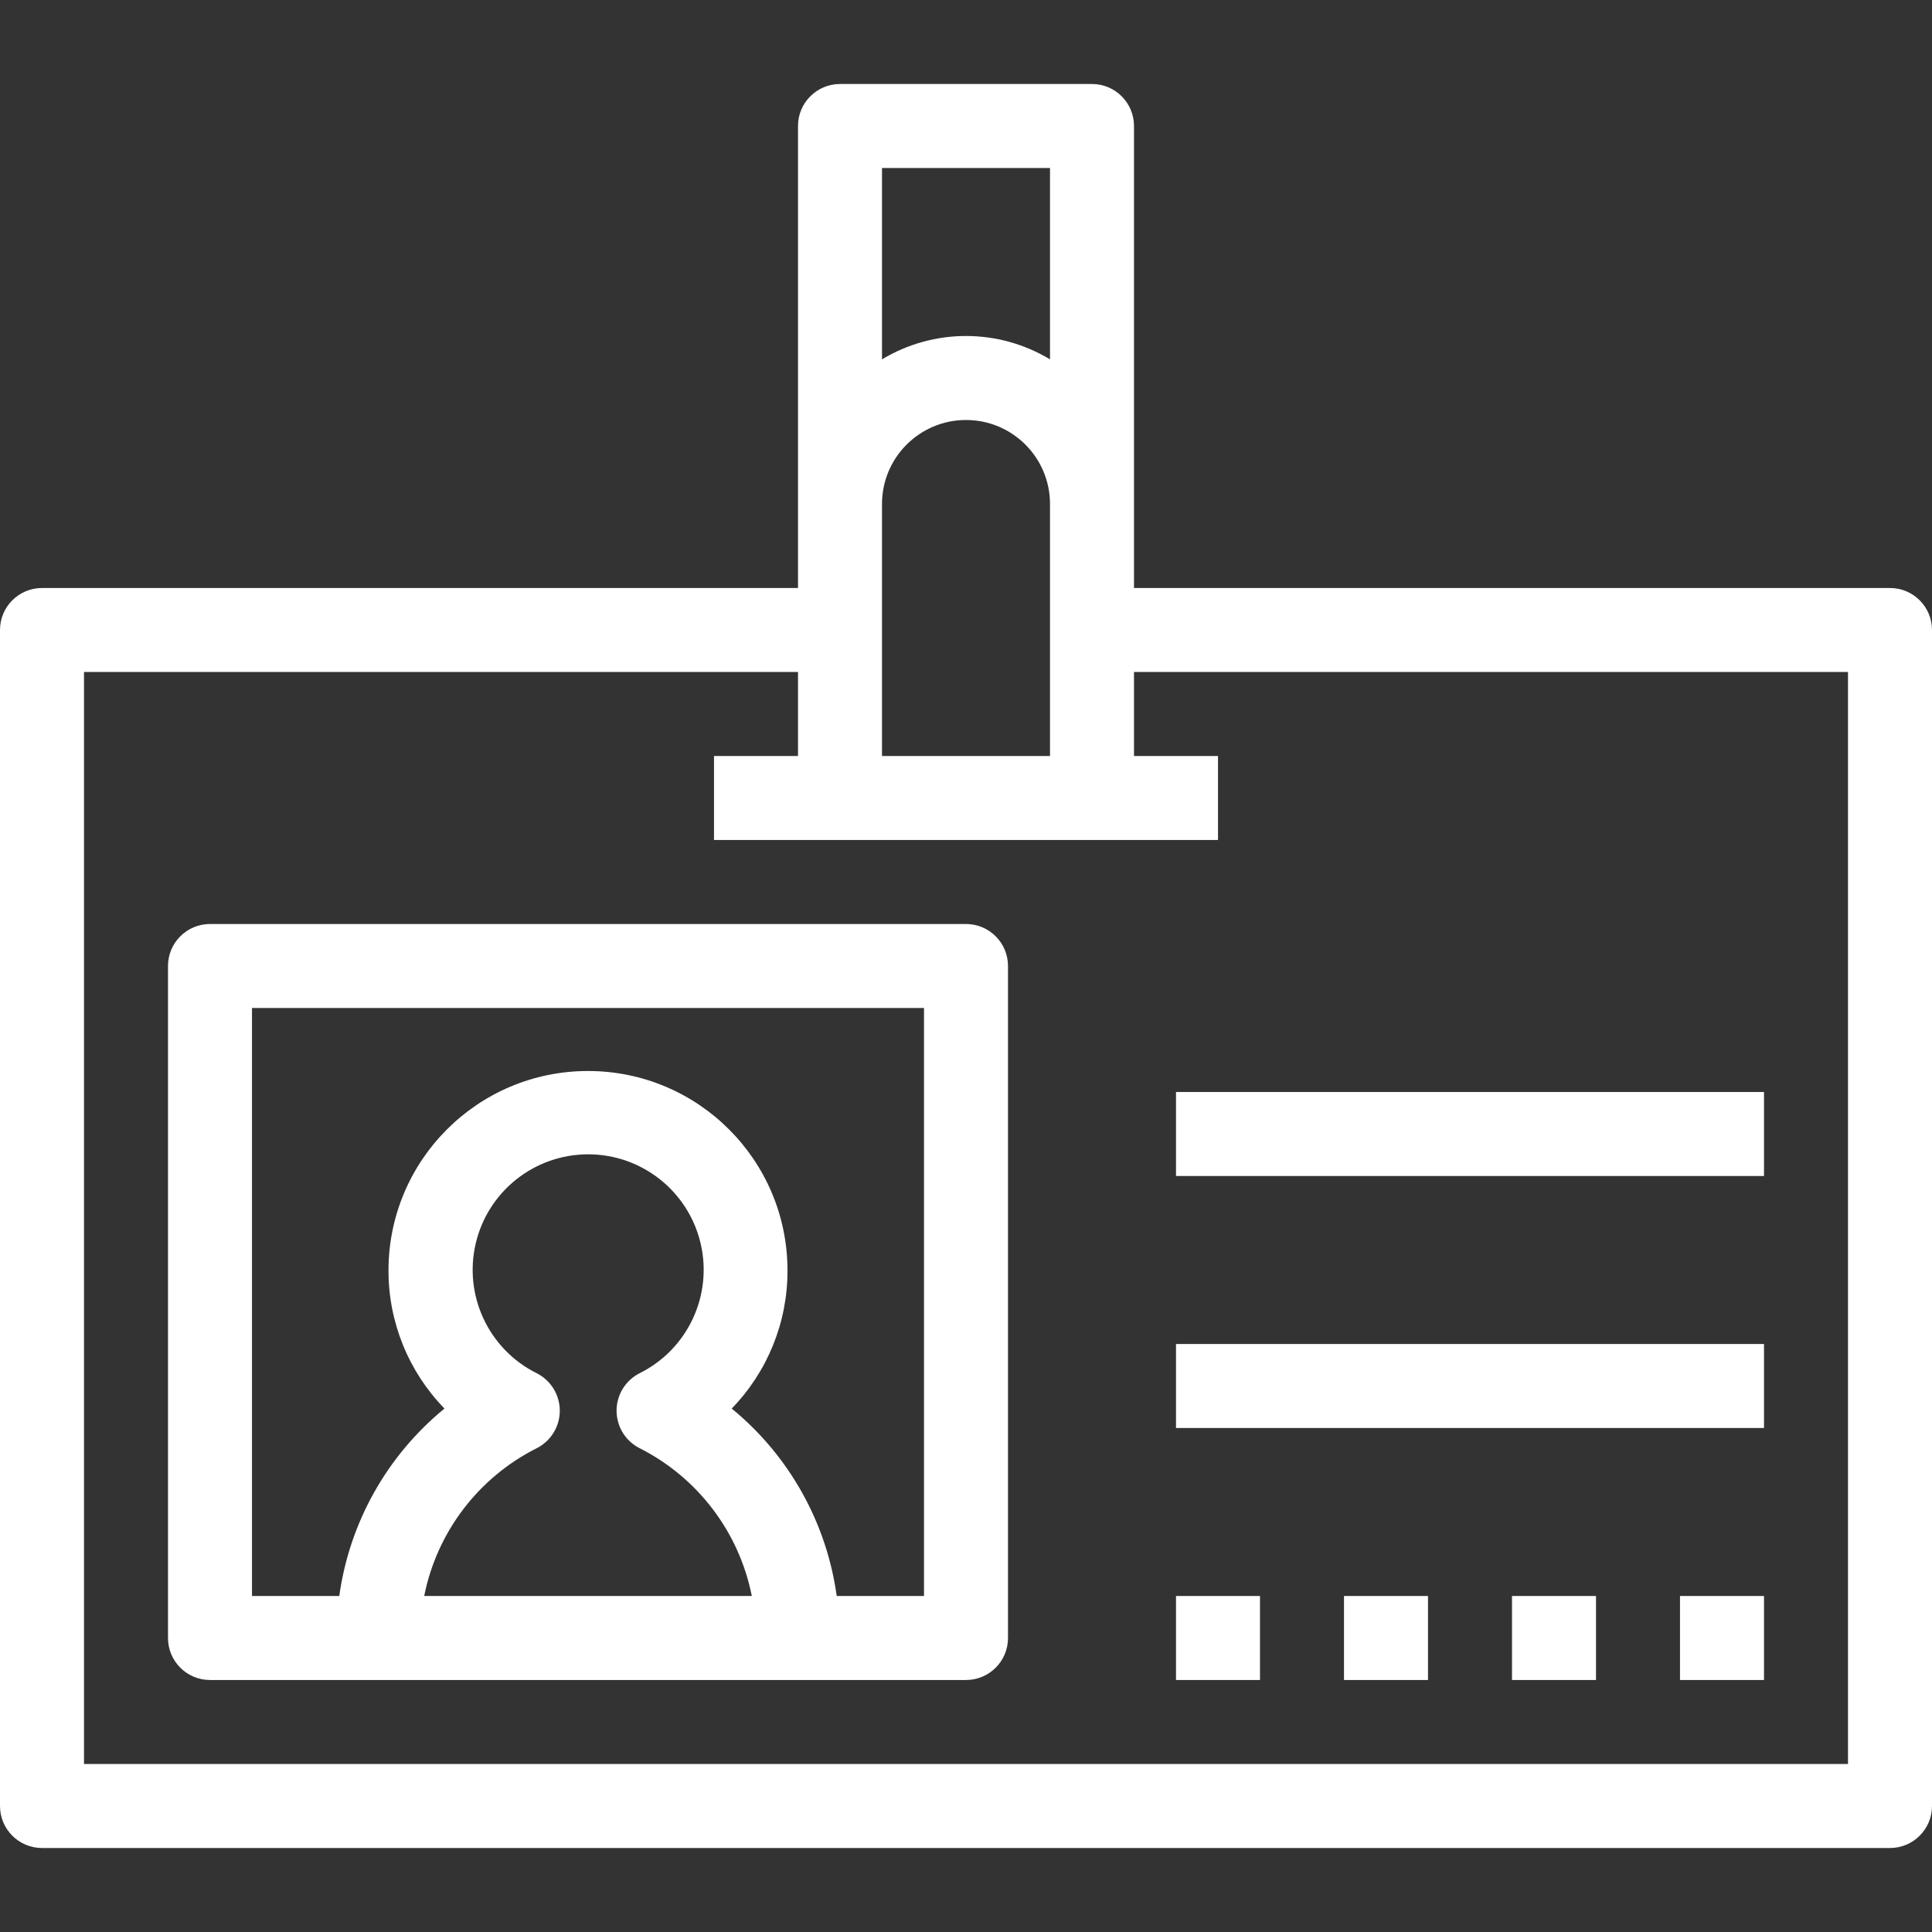 <?xml version="1.0"?>
<svg xmlns="http://www.w3.org/2000/svg" height="512px" viewBox="0 -16 368 368" width="512px"><rect x="0" y="-16" width="368" height="368" fill="#333333" stroke="none"/><path d="m368 328v-224c0-4.418-3.582-8-8-8h-144v-88c0-4.418-3.582-8-8-8h-48c-4.418 0-8 3.582-8 8v88h-144c-4.418 0-8 3.582-8 8v224c0 4.418 3.582 8 8 8h352c4.418 0 8-3.582 8-8zm-168-312v36.449c-9.844-5.934-22.156-5.934-32 0v-36.449zm-16 48c8.836 0 16 7.164 16 16v48h-32v-48c0-8.836 7.164-16 16-16zm168 256h-336v-208h136v16h-16v16h96v-16h-16v-16h136zm0 0" fill="#fff"/><path d="m184 160h-144c-4.418 0-8 3.582-8 8v128c0 4.418 3.582 8 8 8h144c4.418 0 8-3.582 8-8v-128c0-4.418-3.582-8-8-8zm-103.199 128c2.422-12.184 10.332-22.57 21.43-28.152 2.695-1.359 4.395-4.121 4.395-7.141 0-3.016-1.699-5.777-4.395-7.141-9.141-4.547-13.953-14.789-11.613-24.73 2.336-9.938 11.203-16.965 21.414-16.965s19.082 7.027 21.418 16.965c2.336 9.941-2.477 20.184-11.617 24.73-2.695 1.363-4.391 4.125-4.391 7.141 0 3.02 1.695 5.781 4.391 7.141 11.074 5.594 18.957 15.98 21.367 28.152zm95.199 0h-16.625c-1.93-13.996-9.074-26.746-20-35.703 6.84-7.043 10.652-16.48 10.625-26.297 0-20.988-17.012-38-38-38s-38 17.012-38 38c-.016 9.82 3.812 19.262 10.664 26.297-10.941 8.949-18.098 21.703-20.039 35.703h-16.625v-112h128zm0 0" fill="#fff"/><path d="m224 240h112v16h-112zm0 0" fill="#fff"/><path d="m224 192h112v16h-112zm0 0" fill="#fff"/><path d="m320 288h16v16h-16zm0 0" fill="#fff"/><path d="m288 288h16v16h-16zm0 0" fill="#fff"/><path d="m256 288h16v16h-16zm0 0" fill="#fff"/><path d="m224 288h16v16h-16zm0 0" fill="#fff"/></svg>
